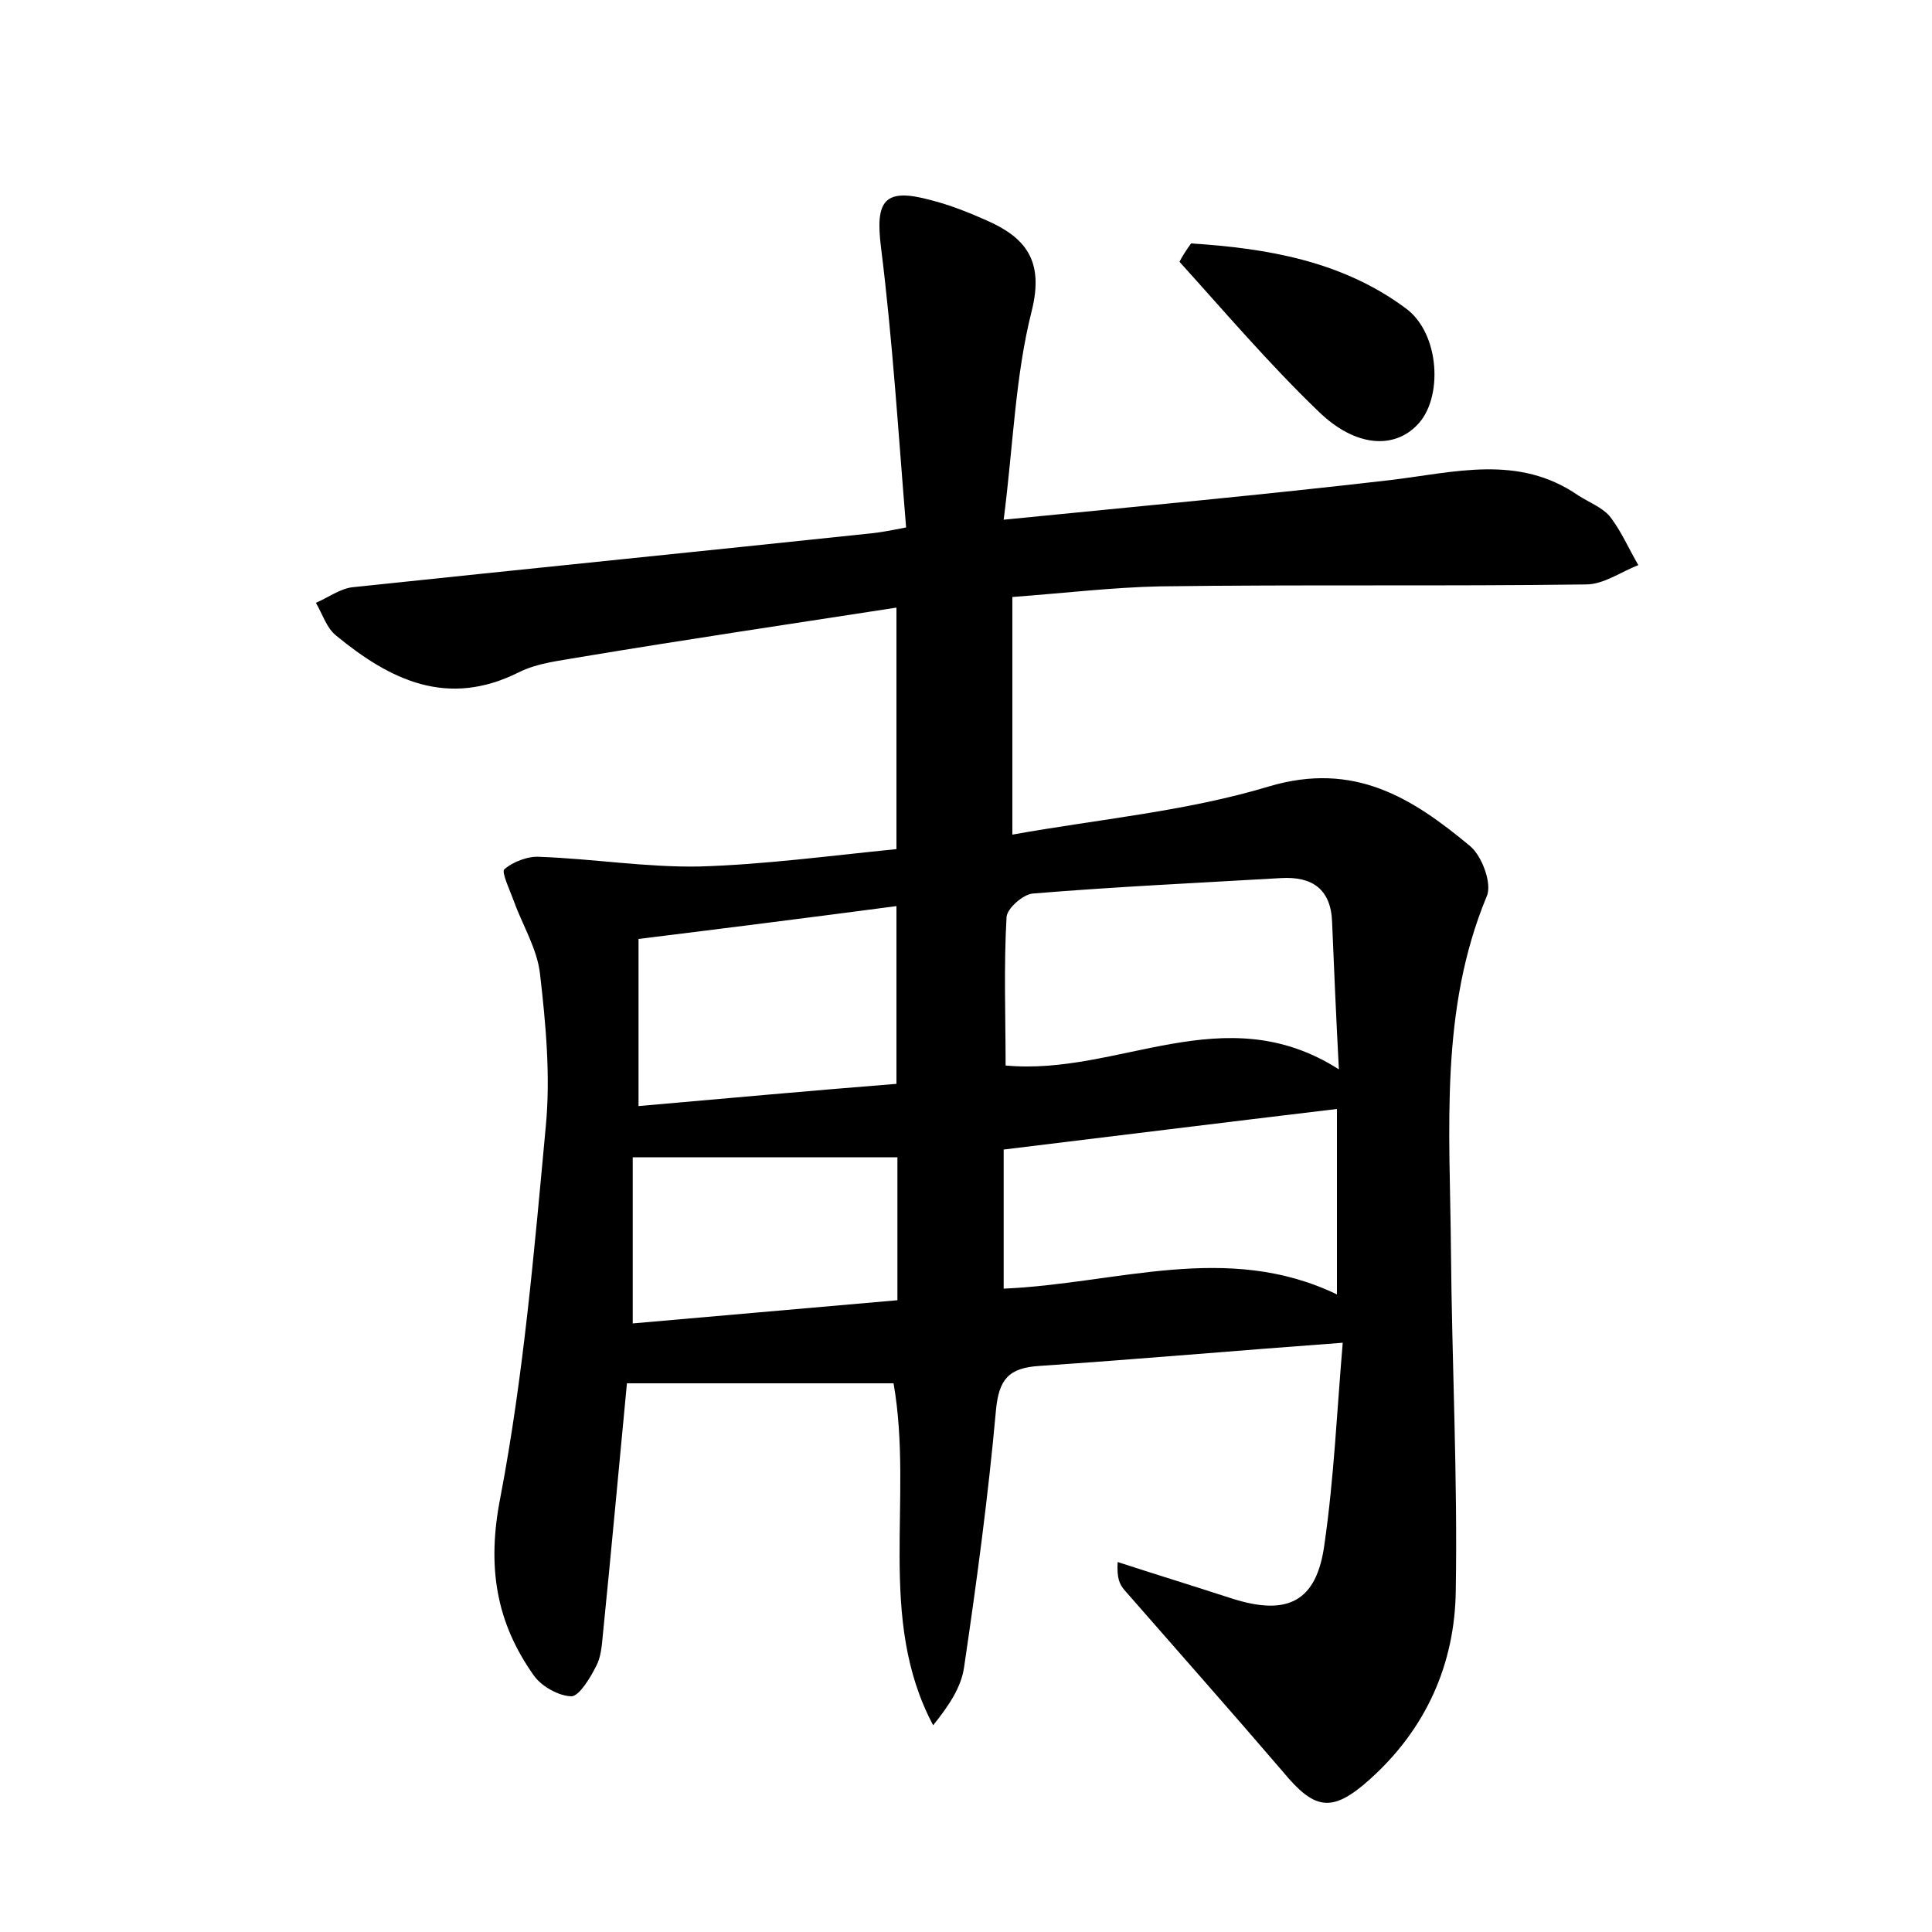 <?xml version="1.0" encoding="utf-8"?>
<!-- Generator: Adobe Illustrator 22.0.0, SVG Export Plug-In . SVG Version: 6.00 Build 0)  -->
<svg version="1.1" id="图层_1" xmlns="http://www.w3.org/2000/svg" xmlns:xlink="http://www.w3.org/1999/xlink" x="0px" y="0px"
	 viewBox="0 0 200 200" style="enable-background:new 0 0 200 200;" xml:space="preserve">
<style type="text/css">
	.st0{fill:#FFFFFF;}
</style>
<g>
	
	<path d="M92.5,143.2c-9.1,0-18.3,0-27.6,0c-0.8,8.3-1.6,17.2-2.5,26.1c-0.1,1.1-0.2,2.3-0.7,3.2c-0.6,1.2-1.7,3-2.5,3.1
		c-1.3,0-3.1-1-3.9-2.1c-4-5.6-4.9-11.4-3.5-18.5c2.4-12.6,3.5-25.5,4.7-38.4c0.5-5.2,0-10.6-0.6-15.8c-0.3-2.6-1.8-5-2.7-7.5
		c-0.4-1.1-1.3-3-1-3.3c0.9-0.8,2.5-1.4,3.7-1.3c5.5,0.2,11,1.1,16.5,1c6.7-0.2,13.4-1.1,20.4-1.8c0-8.2,0-16.1,0-25
		c-11,1.7-21.8,3.3-32.6,5.1c-2.2,0.4-4.5,0.6-6.5,1.6c-7.4,3.7-13.3,0.8-18.9-3.8c-1-0.8-1.4-2.2-2.1-3.4c1.2-0.5,2.4-1.4,3.7-1.6
		c18-1.9,35.9-3.7,53.9-5.6c0.8-0.1,1.5-0.2,3.5-0.6c-0.8-9.7-1.4-19.4-2.6-29c-0.6-4.8,0.3-6.2,5.1-4.9c2,0.5,4,1.3,5.8,2.1
		c4.1,1.8,6,4.2,4.7,9.4c-1.7,6.7-1.9,13.8-2.9,21.6c14.1-1.4,27.1-2.6,40-4.1c6.7-0.8,13.3-2.7,19.5,1.6c1.1,0.7,2.4,1.2,3.2,2.1
		c1.2,1.5,2,3.4,3,5.1c-1.8,0.7-3.6,2-5.4,2c-14.7,0.2-29.4,0-44.1,0.2c-4.9,0.1-9.9,0.7-15.3,1.1c0,8.1,0,16,0,24.6
		c8.9-1.6,18-2.4,26.6-5c8.8-2.6,14.8,1.2,20.8,6.2c1.2,1,2.3,3.9,1.7,5.2c-4.9,11.8-3.8,24.2-3.7,36.5c0.1,11.8,0.7,23.6,0.5,35.4
		c-0.1,7.6-3.1,14.3-8.9,19.5c-3.9,3.5-5.7,3.2-9-0.8c-5.4-6.3-10.9-12.5-16.4-18.8c-0.5-0.6-0.8-1.2-0.7-2.9
		c4,1.3,7.9,2.5,11.9,3.8c5.7,1.8,8.7,0.3,9.5-5.6c1-6.9,1.3-13.9,1.9-20.9c-10.9,0.8-21.1,1.7-31.4,2.4c-3.2,0.2-4.2,1.4-4.5,4.6
		c-0.8,8.9-2,17.8-3.3,26.6c-0.3,2.1-1.6,4-3.2,6C90.7,167.5,94.6,155.2,92.5,143.2z M138.6,110.7c-0.3-5.7-0.5-10.4-0.7-15.2
		c-0.1-3.4-2-4.8-5.3-4.6c-8.6,0.5-17.2,0.9-25.7,1.6c-1,0.1-2.6,1.5-2.7,2.4c-0.3,5.2-0.1,10.4-0.1,15.4
		C115.8,111.4,126.7,103.1,138.6,110.7z M138.4,114.8c-11.7,1.4-23,2.8-34.5,4.2c0,4.9,0,9.6,0,14.4c11.7-0.5,23.1-4.9,34.5,0.6
		C138.4,127.1,138.4,121,138.4,114.8z M66.1,114.5c9.1-0.8,17.9-1.6,26.7-2.3c0-6.3,0-12,0-18.4C83.7,95,75,96.1,66.1,97.2
		C66.1,103.3,66.1,108.6,66.1,114.5z M92.9,119.8c-9.3,0-18.2,0-27.4,0c0,5.4,0,11.1,0,17.2c9.2-0.8,18.2-1.6,27.4-2.4
		C92.9,129.6,92.9,125,92.9,119.8z"/>
	<path d="M123.3,25.2c7.8,0.5,15.6,1.8,22.2,6.7c3.6,2.6,3.9,9.4,1.2,12.1c-2.4,2.5-6.4,2.3-10.2-1.4c-5.1-4.9-9.7-10.3-14.4-15.5
		C122.4,26.5,122.8,25.9,123.3,25.2z"/>
	
	
	
	
</g>
</svg>
